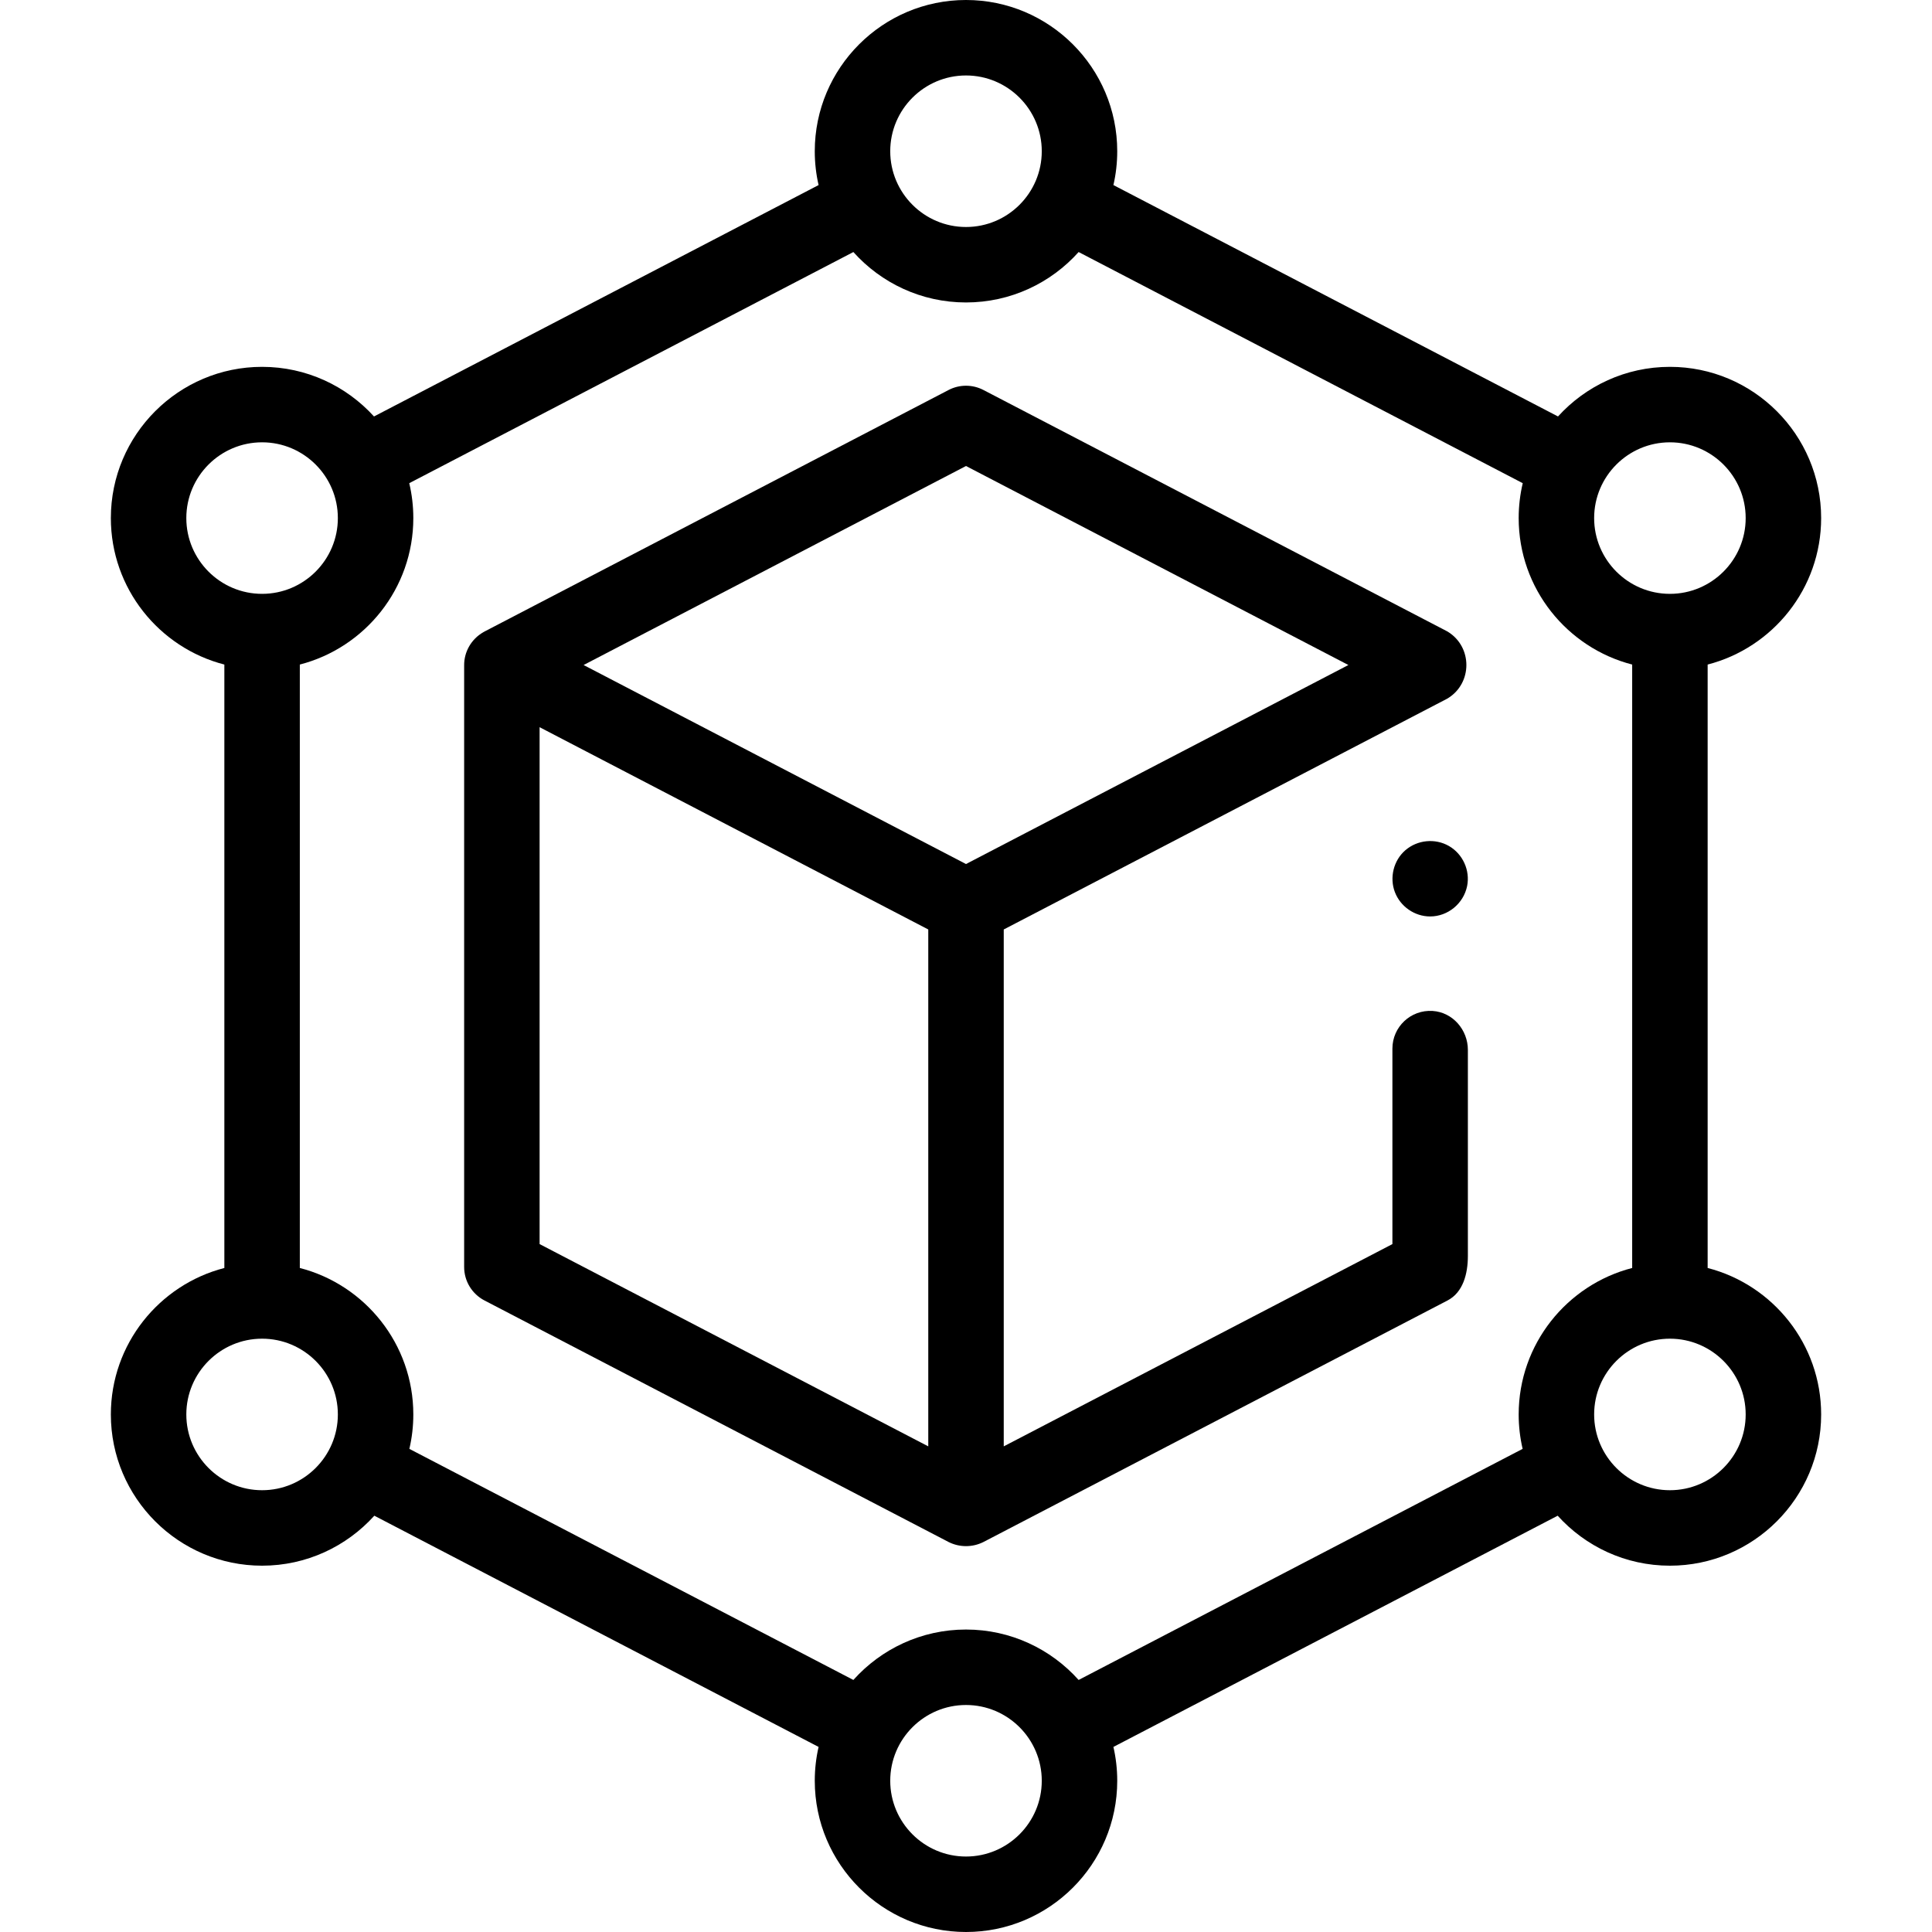 <svg id="Capa_1" enable-background="new 0 0 512 512" height="512" viewBox="0 0 512 512" width="512" xmlns="http://www.w3.org/2000/svg"><path d="m379 242.87c-4.115 0-7.893-2.63-9.347-6.468-1.453-3.836-.353-8.353 2.753-11.056 3.198-2.783 7.912-3.257 11.591-1.14 3.665 2.109 5.643 6.468 4.803 10.613-.935 4.611-5.076 8.051-9.8 8.051z"/><path d="m383.502 185.166c.043-.022.123-.069.235-.138 6.492-4.034 6.49-13.546 0-17.583-.114-.071-.195-.119-.239-.141l-122.88-63.952c-2.894-1.506-6.34-1.506-9.233 0l-122.977 64.003c-.013.006-.158.09-.393.227-3.134 1.819-5.063 5.19-5.013 8.813v.018 159.351c0 3.729 2.075 7.148 5.383 8.87l123 64.014s.001 0 .001.001c2.883 1.451 6.293 1.458 9.184.023.031-.016.048-.024.048-.024l123-64.014c4.105-2.136 5.383-7.05 5.383-11.8v-54.601c0-5.326-4.02-9.977-9.335-10.321-5.824-.377-10.665 4.236-10.665 9.978v51.806l-103.001 53.604v-136.98zm-127.502-61.67 101.339 52.741-101.339 52.741-101.339-52.741zm-113 69.218 103 53.605v136.981l-103-53.604z"/><path d="m452.544 336.029v-159.916c17.276-4.454 30.078-20.167 30.078-38.815 0-22.1-17.979-40.079-40.078-40.079-11.742 0-22.32 5.076-29.657 13.148l-117.821-61.32c.662-2.884 1.012-5.886 1.012-8.969 0-22.099-17.979-40.078-40.078-40.078s-40.078 17.979-40.078 40.078c0 3.083.35 6.085 1.012 8.969l-117.821 61.32c-7.337-8.072-17.915-13.148-29.657-13.148-22.099 0-40.078 17.979-40.078 40.079 0 18.648 12.802 34.362 30.078 38.815v159.916c-17.277 4.454-30.078 20.168-30.078 38.815 0 22.1 17.979 40.078 40.078 40.078 11.788 0 22.404-5.116 29.744-13.244l117.734 61.274c-.662 2.884-1.012 5.887-1.012 8.969 0 22.1 17.979 40.078 40.078 40.078s40.078-17.978 40.078-40.078c0-3.082-.35-6.085-1.012-8.969l117.734-61.273c7.34 8.128 17.956 13.244 29.744 13.244 22.099 0 40.078-17.979 40.078-40.078.001-18.648-12.801-34.362-30.078-38.816zm-10-218.81c11.071 0 20.078 9.008 20.078 20.079s-9.007 20.078-20.078 20.078-20.079-9.007-20.079-20.078c.001-11.071 9.008-20.079 20.079-20.079zm-186.544-97.219c11.071 0 20.078 9.007 20.078 20.078s-9.007 20.078-20.078 20.078-20.078-9.007-20.078-20.078 9.007-20.078 20.078-20.078zm-206.623 117.298c0-11.071 9.007-20.079 20.078-20.079s20.079 9.008 20.079 20.079-9.007 20.078-20.079 20.078-20.078-9.007-20.078-20.078zm20.079 257.625c-11.071 0-20.078-9.007-20.078-20.078s9.007-20.078 20.078-20.078 20.079 9.007 20.079 20.078-9.008 20.078-20.079 20.078zm186.544 97.077c-11.071 0-20.078-9.007-20.078-20.078s9.007-20.078 20.078-20.078 20.078 9.007 20.078 20.078-9.007 20.078-20.078 20.078zm29.849-46.795c-7.344-8.196-18.004-13.361-29.849-13.361s-22.505 5.165-29.849 13.361l-117.665-61.238c.685-2.931 1.048-5.985 1.048-9.122 0-18.648-12.802-34.362-30.079-38.815v-159.917c17.277-4.453 30.079-20.167 30.079-38.815 0-3.182-.374-6.279-1.078-9.249l117.695-61.254c7.344 8.196 18.004 13.361 29.848 13.361 11.845 0 22.505-5.165 29.849-13.361l117.695 61.254c-.704 2.97-1.078 6.066-1.078 9.249 0 18.648 12.802 34.362 30.079 38.815v159.916c-17.277 4.453-30.079 20.167-30.079 38.815 0 3.137.363 6.19 1.048 9.122zm156.695-50.282c-11.071 0-20.079-9.007-20.079-20.078s9.007-20.078 20.079-20.078 20.078 9.007 20.078 20.078-9.006 20.078-20.078 20.078z"/></svg>
